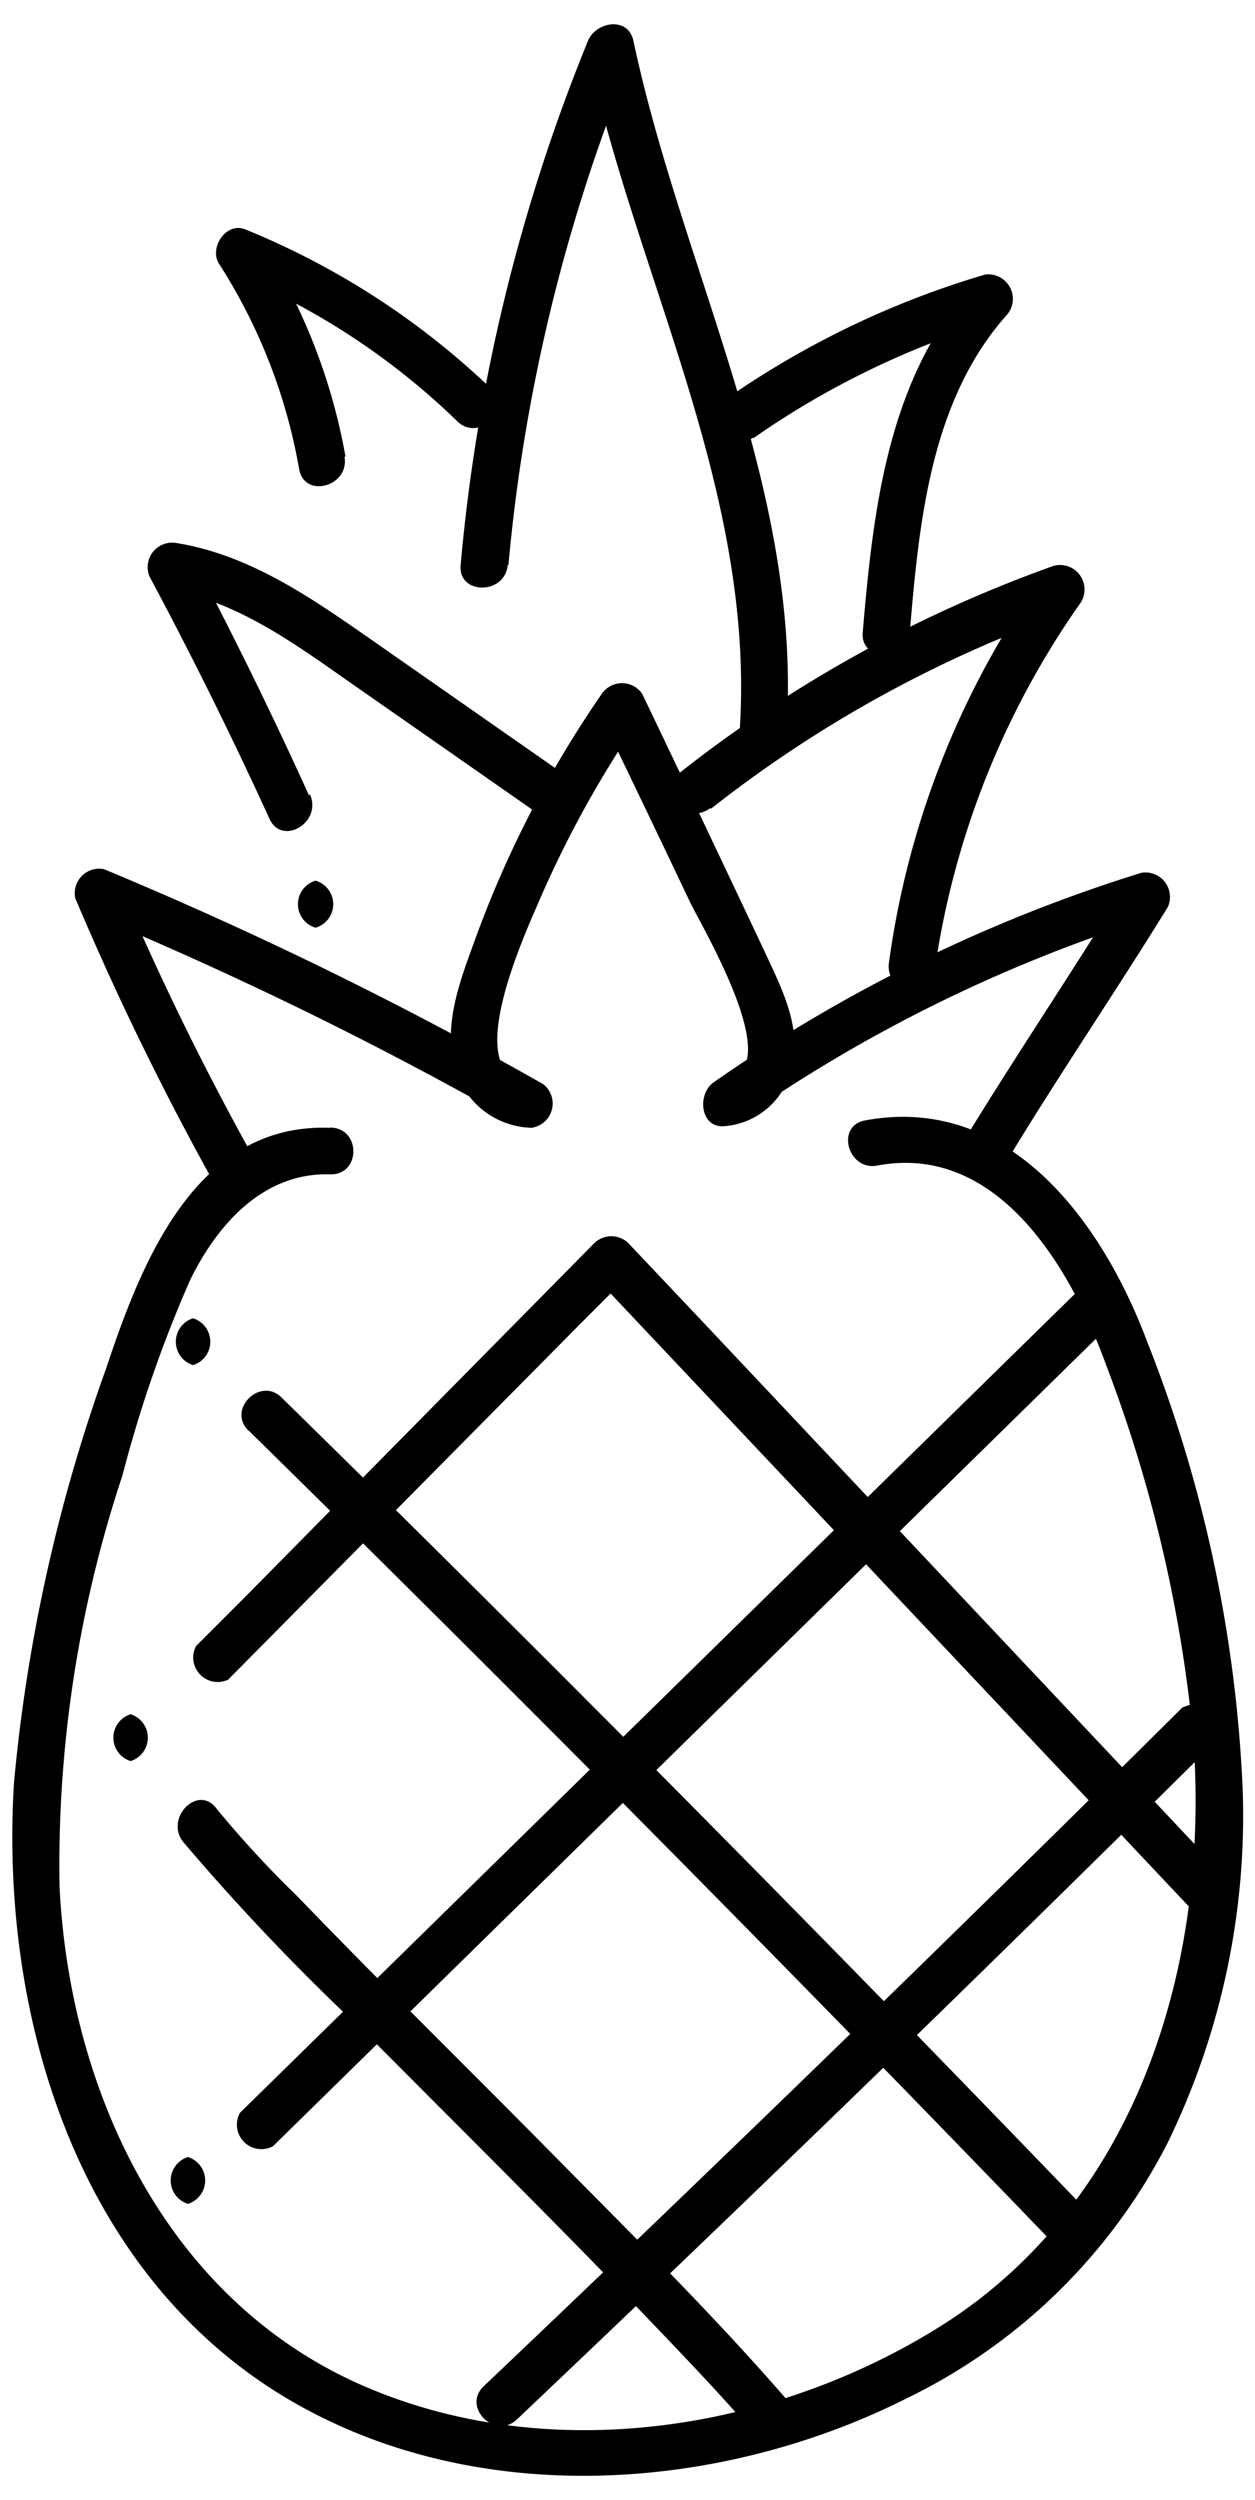 <svg data-name="Слой 1" viewBox="0 0 51.22 101.96" xmlns="http://www.w3.org/2000/svg"><path d="M10.14 58.34Q26.79 74.69 43 91.51c.85.89 2.2-.46 1.35-1.35Q28.15 73.33 11.49 57c-.87-.86-2.23.49-1.35 1.35zM7.47 75.12A93.48 93.48 0 0015 83c3.77 3.79 7.57 7.55 11.28 11.4 1.6 1.67 3.21 3.34 4.71 5.1.8.93 2.14-.42 1.35-1.36-3-3.49-6.28-6.73-9.51-10-3.56-3.61-7.17-7.14-10.72-10.82a42.42 42.42 0 01-3.28-3.56c-.76-1-2.11.4-1.36 1.36z"/><path d="M9.29 68.53l14.32-14.46 2-2h-1.34l21.4 22.67 3 3.18c.84.89 2.19-.46 1.35-1.36l-21.39-22.7-3-3.17a1 1 0 00-1.36 0L10 65.14l-2 2a1 1 0 001.35 1.35z"/><path d="M43.79 52.85l-34 33.33a1 1 0 001.35 1.36l34-33.34c.88-.86-.47-2.21-1.35-1.35zm4.5 16.76q-14.1 14-28.55 27.72c-.89.85.46 2.2 1.36 1.35Q35.53 85 49.64 71a1 1 0 00-1.35-1.36z"/><path d="M13.46 46c-5.49-.2-7.7 5.53-9.13 9.82a68.19 68.19 0 00-3.76 16.9C0 82 3 92.31 11.23 97.53c7.67 4.85 17.9 4.26 25.8.28a23.45 23.45 0 0010.62-10.4 30.46 30.46 0 003.07-14.36 56.21 56.21 0 00-3.91-18.35c-1.82-4.84-5.61-10.1-11.51-9-1.21.23-.69 2.07.51 1.84 4.95-.93 7.93 4.26 9.34 8.15a58 58 0 013.53 14.95c.74 9-2 18.77-9.92 24-6.86 4.47-16.15 6-23.82 2.72-8.09-3.45-12.1-12-12.51-20.42A50.44 50.44 0 015 60.17a52.47 52.47 0 012.75-7.94c1.11-2.28 3-4.43 5.75-4.33 1.23 0 1.23-1.87 0-1.91z"/><path d="M10.53 47.54a118.46 118.46 0 01-5.62-11.42L3.73 37.3a158 158 0 0117.48 8.57l.48-1.78c-3.08 0-.18-6.19.36-7.45a43.75 43.75 0 014.13-7.42h-1.65q1.83 3.78 3.63 7.57c.48 1 4 6.89 1.45 7.19l.48 1.78a61.3 61.3 0 0117-8.36L46 36c-2.19 3.58-4.55 7.06-6.73 10.64-.65 1 1 2 1.65 1C43.11 44 45.47 40.55 47.66 37a1 1 0 00-1.08-1.4 63.12 63.12 0 00-17.46 8.55c-.68.48-.55 1.91.49 1.78a3.06 3.06 0 002.68-2.28c.48-1.69-.39-3.34-1.08-4.83q-2.49-5.28-5-10.52a1 1 0 00-1.65 0 44.1 44.1 0 00-5.2 10.1c-.58 1.59-1.28 3.41-.8 5.12A3.33 3.33 0 0021.69 46a1 1 0 00.48-1.78 163.31 163.31 0 00-17.93-8.77 1 1 0 00-1.17 1.18 119.67 119.67 0 005.81 11.88c.59 1.08 2.24.11 1.65-1z"/><path d="M12.61 32.44q-2.27-5-4.86-9.9L6.67 24c2.89.46 5.24 2.17 7.58 3.81l7.87 5.49c1 .71 2-1 1-1.65l-8.21-5.73c-2.36-1.64-4.8-3.3-7.7-3.77a1 1 0 00-1.11 1.36q2.6 4.86 4.9 9.89c.51 1.12 2.16.15 1.65-1zm8.14-9.39a71.63 71.63 0 015.13-20.88H24c2 9.18 6.77 17.83 6.2 27.44-.07 1.23 1.84 1.22 1.91 0 .58-9.8-4.27-18.59-6.26-27.95-.22-1-1.52-.78-1.85 0a73.68 73.68 0 00-5.2 21.39c-.11 1.22 1.81 1.22 1.92 0z"/><path d="M14.1 18.62a24.1 24.1 0 00-3.47-8.83l-1.08 1.4a29 29 0 019.12 6c.89.85 2.24-.5 1.35-1.36a31.85 31.85 0 00-10-6.47c-.78-.33-1.5.74-1.08 1.4a22.71 22.71 0 013.27 8.38c.22 1.21 2.06.7 1.85-.51zm16.65-.75a34.81 34.81 0 0110-4.82l-.93-1.6c-3.58 3.91-4.18 9.29-4.61 14.35-.1 1.2 1.79 1.2 1.92 0 .38-4.51.85-9.5 4-13a1 1 0 00-.93-1.6 36.58 36.58 0 00-10.46 5c-1 .69-.05 2.35 1 1.65z"/><path d="M29 33a50.84 50.84 0 0114.52-8l-1.08-1.4a35.53 35.53 0 00-6.16 15.67c-.17 1.2 1.68 1.72 1.84.51a34.47 34.47 0 016-15.22A1 1 0 0043 23.08a53.73 53.73 0 00-15.36 8.52c-1 .77.4 2.11 1.36 1.35zM7.67 89.89a1 1 0 000-1.91 1 1 0 000 1.91zM5.33 71.83a1 1 0 000-1.91 1 1 0 000 1.91zm2.55-16.15a1 1 0 000-1.91 1 1 0 000 1.91zm5-17.84a1 1 0 000-1.92 1 1 0 000 1.92z"/></svg>
